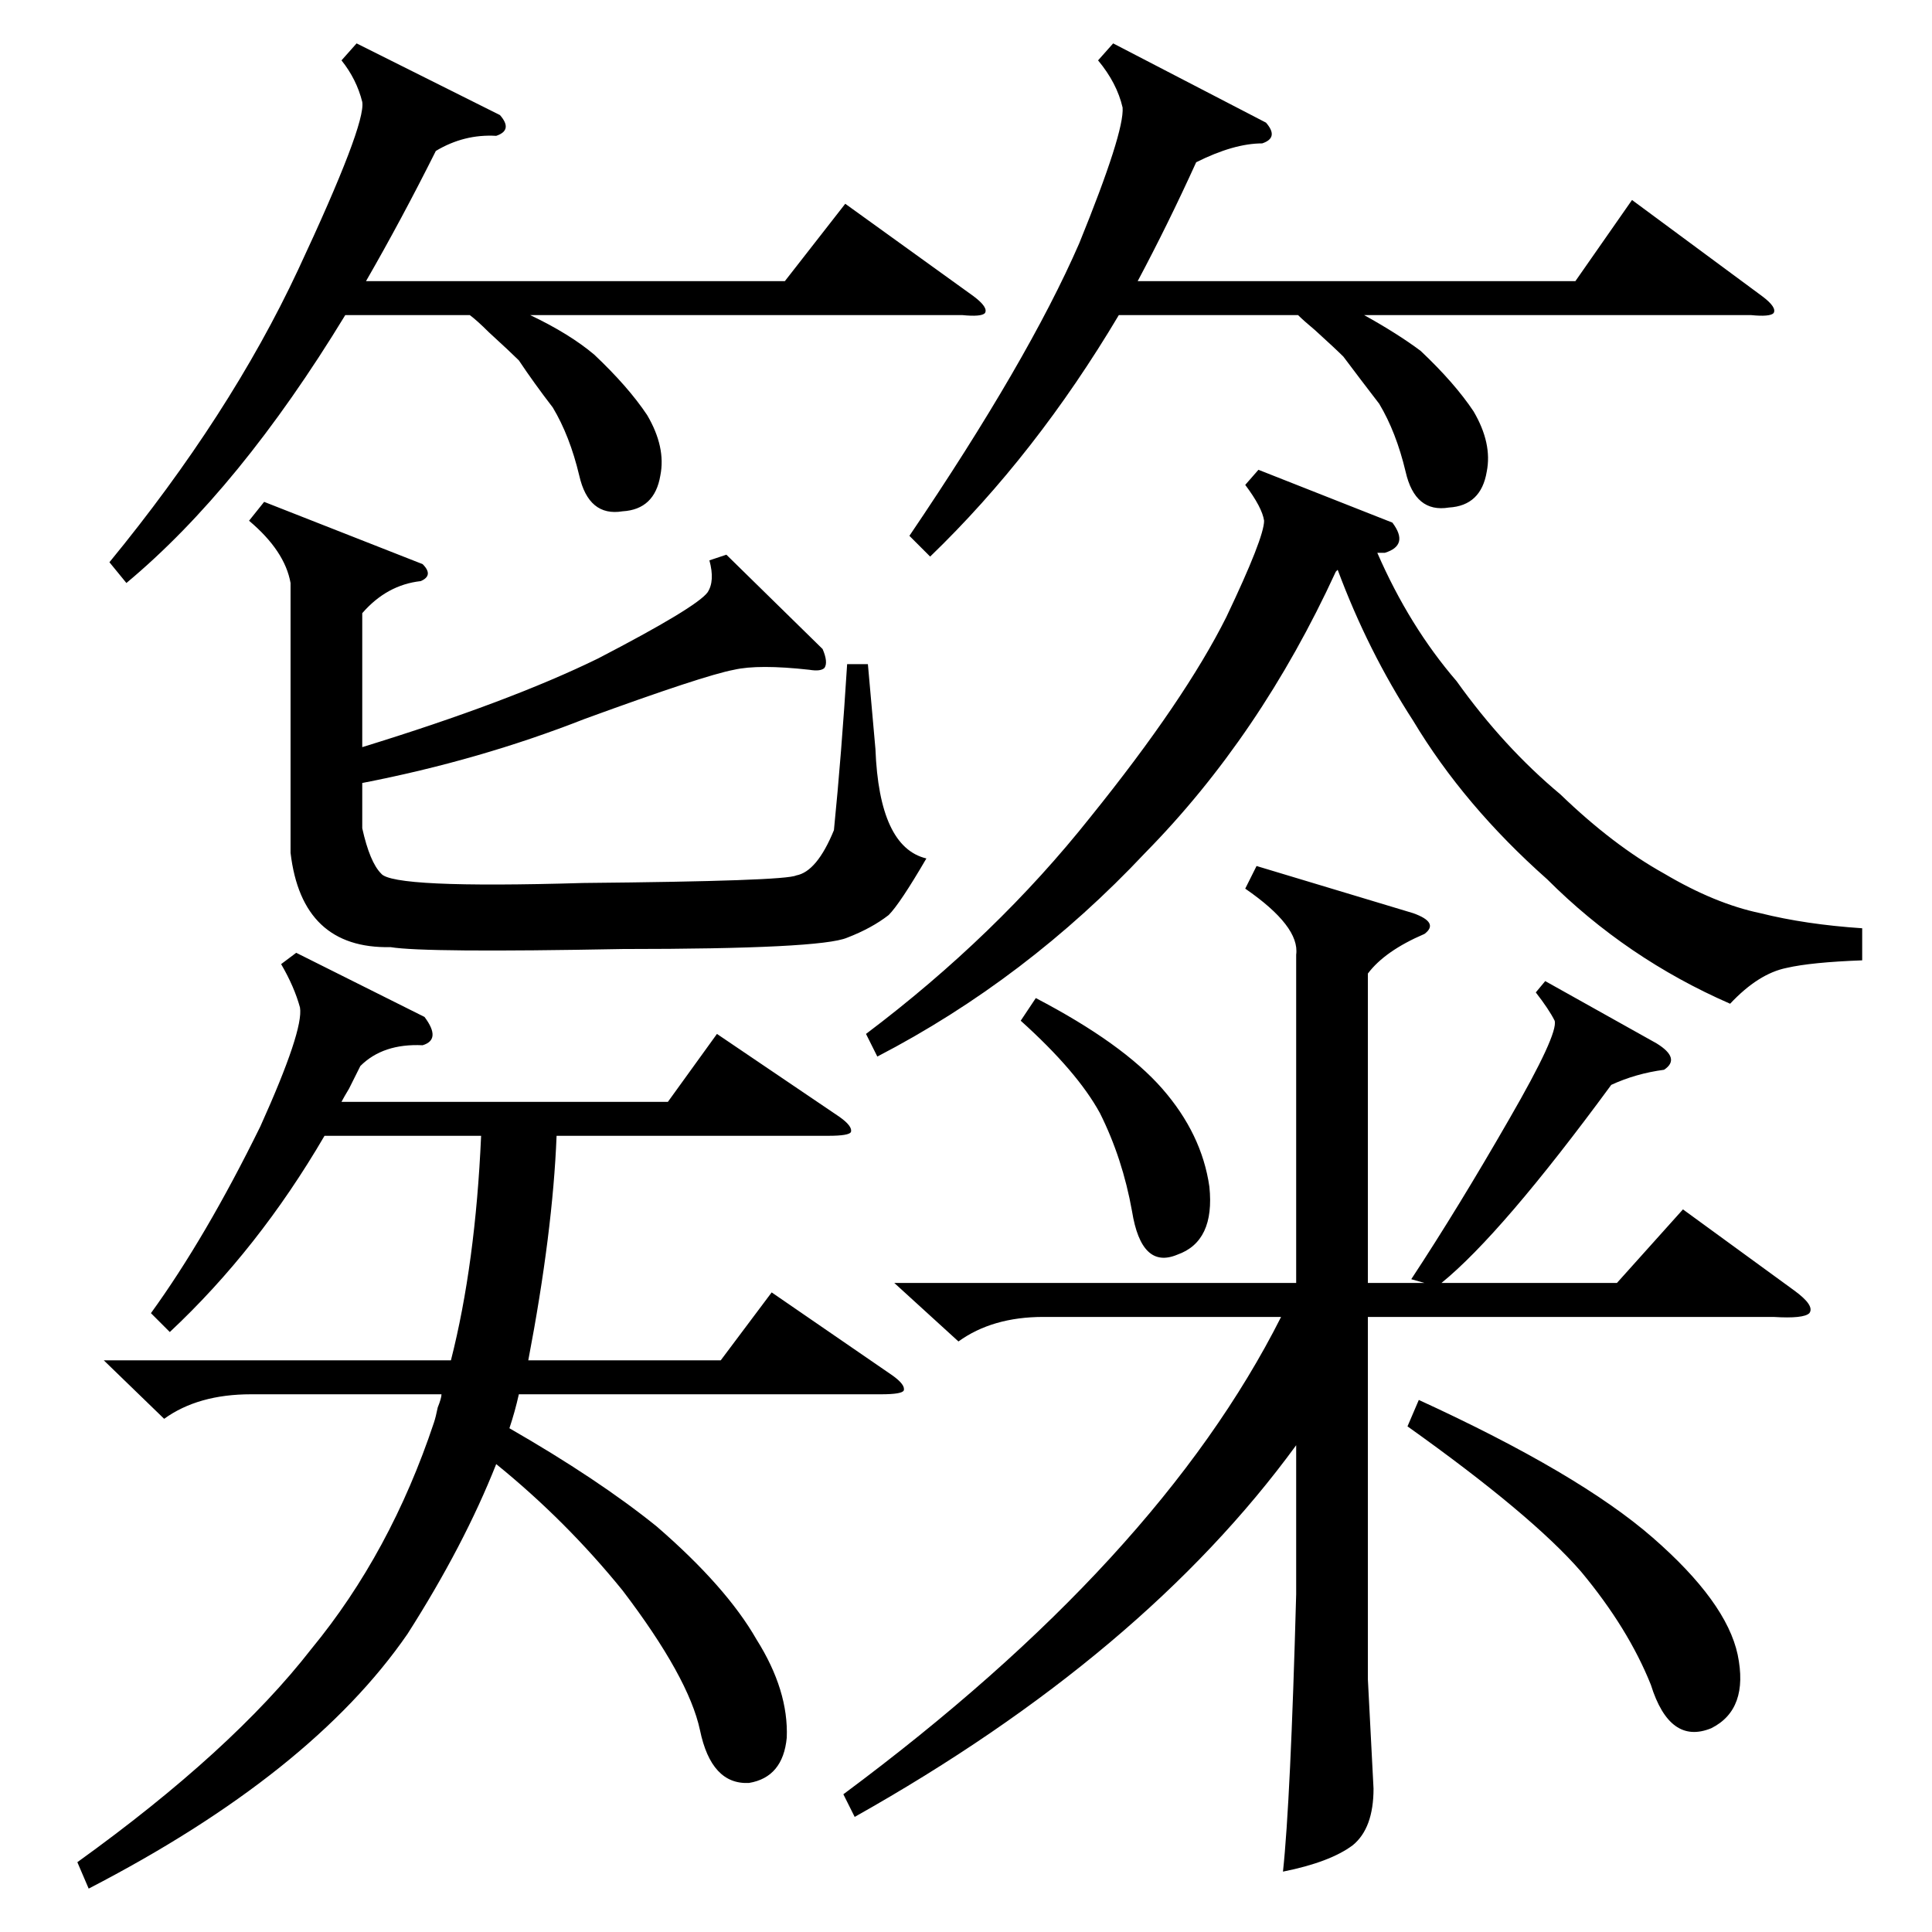 <?xml version="1.0" standalone="no"?>
<!DOCTYPE svg PUBLIC "-//W3C//DTD SVG 1.1//EN" "http://www.w3.org/Graphics/SVG/1.1/DTD/svg11.dtd" >
<svg xmlns="http://www.w3.org/2000/svg" xmlns:xlink="http://www.w3.org/1999/xlink" version="1.1" viewBox="0 -205 1024 1024">
  <g transform="matrix(1 0 0 -1 0 819)">
   <path fill="currentColor"
d="M474 344h213v174q2 15 -27 35l6 12l83 -25q14 -5 6 -11q-21 -9 -30 -21v-164h30l-7 2q25 38 52 85q26 45 24 52q-3 6 -10 15l5 6l59 -33q13 -8 4 -14q-15 -2 -28 -8q-58 -79 -90 -105h93l35 39l59 -43q11 -8 8 -12q-3 -3 -19 -2h-215v-192l3 -58q0 -21 -11 -30
q-12 -9 -37 -14q4 37 7 147v79q-81 -111 -234 -197l-6 12q167 124 232 253h-126q-27 0 -45 -13zM157 519l68 -34q9 -12 -1 -15q-21 1 -33 -11l-6 -12q-3 -5 -4 -7h173l26 36l65 -44q7 -5 6 -8q-1 -2 -12 -2h-144q-2 -51 -15 -119h102l27 36l64 -44q7 -5 6 -8q-1 -2 -12 -2
h-192q-2 -9 -5 -18q47 -27 78 -52q37 -32 53 -60q17 -27 16 -52q-2 -21 -20 -24q-20 -1 -26 28q-6 28 -41 74q-30 37 -67 67q-17 -43 -47 -90q-51 -74 -169 -135l-6 14q82 59 124 113q42 51 65 120q1 3 2 8q2 5 2 7h-101q-28 0 -46 -13l-32 31h184q13 51 16 119h-83
q-35 -60 -82 -104l-10 10q29 40 58 99q23 51 21 63q-3 11 -10 23zM385 730l51 -50q3 -7 1 -10q-2 -2 -8 -1q-27 3 -40 0q-16 -3 -79 -26q-56 -22 -118 -34v-24q4 -18 10 -24q6 -8 107 -5q107 1 113 4q11 2 20 24q4 40 7 88h11l4 -45q2 -52 27 -58q-14 -24 -20 -30
q-9 -7 -22 -12q-14 -6 -119 -6q-105 -2 -123 1q-47 -1 -53 50v143q-3 17 -22 33l8 10l84 -33q6 -6 -1 -9q-18 -2 -31 -17v-71q78 24 125 47q52 27 58 35q4 6 1 17zM738 747q9 -12 -4 -16h-4q17 -39 42 -68q25 -35 55 -60q28 -27 55 -42q27 -16 51 -21q24 -6 54 -8v-17
q-27 -1 -40 -4q-15 -3 -30 -19q-55 24 -97 66q-44 39 -71 84q-24 37 -40 80l-1 -1q-40 -87 -101 -149q-63 -67 -142 -108l-6 12q69 52 119 115q50 62 72 106q20 42 20 51q-1 7 -10 19l7 8zM590 1001l81 -42q7 -8 -2 -11q-15 0 -35 -10q-15 -33 -31 -63h232l30 43l69 -51
q8 -6 6 -9q-2 -2 -12 -1h-205q18 -10 30 -19q18 -17 28 -32q10 -17 7 -32q-3 -18 -20 -19q-18 -3 -23 19q-5 21 -14 36q-10 13 -19 25q-4 4 -15 14q-6 5 -9 8h-95q-44 -74 -100 -128l-11 11q63 93 90 155q24 59 23 72q-3 13 -13 25zM189 1001l76 -38q7 -8 -2 -11
q-17 1 -32 -8q-18 -36 -37 -69h222l32 41l68 -49q8 -6 6 -9q-2 -2 -12 -1h-229q21 -10 34 -21q18 -17 28 -32q10 -17 7 -32q-3 -18 -20 -19q-18 -3 -23 19q-5 21 -14 36q-10 13 -18 25q-4 4 -16 15q-6 6 -10 9h-66q-56 -92 -116 -142l-9 11q64 78 100 155t34 89
q-3 12 -11 22zM752 282q85 -39 124 -73t45 -62q6 -29 -14 -39q-22 -9 -32 23q-12 30 -37 60q-26 30 -92 77zM549 495q46 -24 67 -48t25 -52q3 -29 -17 -36q-19 -8 -24 23q-5 28 -17 52q-12 22 -42 49z" />
  </g>

</svg>
